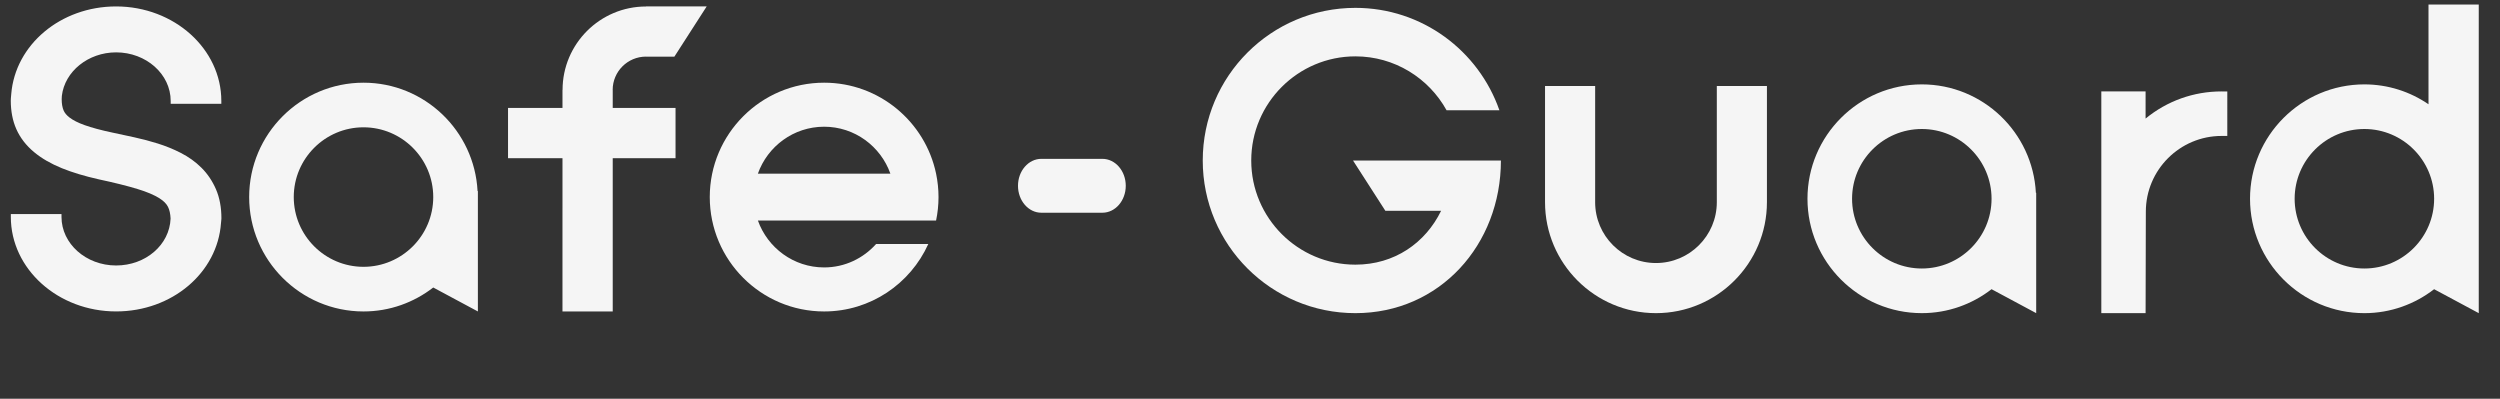 <?xml version="1.0" encoding="utf-8"?>
<!-- Generator: Adobe Illustrator 16.0.0, SVG Export Plug-In . SVG Version: 6.00 Build 0)  -->
<!DOCTYPE svg PUBLIC "-//W3C//DTD SVG 1.1//EN" "http://www.w3.org/Graphics/SVG/1.1/DTD/svg11.dtd">
<svg version="1.1" id="Layer_1" xmlns="http://www.w3.org/2000/svg" xmlns:xlink="http://www.w3.org/1999/xlink" x="0px" y="0px"
	 width="231.976px" height="37px" viewBox="0 0 231.976 37" enable-background="new 0 0 231.976 37" xml:space="preserve">
<rect x="0" y="0" width="231.976" height="37" fill="#333333" stroke="none"/>
<g>
	<path fill="#f5f5f5" d="M76.472,28.9c4.301,0,8.003-2.574,9.666-6.262h-4.841c-1.189,1.329-2.903,2.177-4.825,2.177
		c-2.835,0-5.247-1.823-6.146-4.352h8.38h3.913h4.24c0.146-0.703,0.226-1.431,0.226-2.179c0-0.742-0.08-1.471-0.226-2.173
		c-1.008-4.812-5.279-8.438-10.387-8.438c-5.854,0-10.613,4.764-10.613,10.611C65.858,24.139,70.618,28.9,76.472,28.9z
		 M76.472,11.758c2.835,0,5.247,1.821,6.146,4.354H70.325C71.225,13.58,73.637,11.758,76.472,11.758z"/>
	<path fill="#f5f5f5" d="M33.729,28.9c2.438,0,4.678-0.834,6.472-2.222l4.142,2.222V17.731h-0.029
		c-0.291-5.592-4.919-10.058-10.584-10.058c-5.851,0-10.61,4.76-10.61,10.611C23.119,24.138,27.879,28.9,33.729,28.9z
		 M33.729,11.813c3.568,0,6.472,2.904,6.472,6.472c0,3.568-2.903,6.473-6.472,6.473c-3.567,0-6.471-2.904-6.471-6.473
		C27.259,14.717,30.163,11.813,33.729,11.813z"/>
	<path fill="#f5f5f5" d="M3.162,14.115c0.683,0.57,1.546,1.072,2.569,1.489c0.961,0.391,2.112,0.739,3.426,1.035
		c1.426,0.305,2.636,0.605,3.596,0.898c0.856,0.258,1.544,0.548,2.04,0.86c0.388,0.245,0.649,0.507,0.797,0.801
		c0.138,0.275,0.218,0.646,0.238,1.08c-0.091,2.443-2.312,4.356-5.056,4.356c-2.794,0-5.066-2.023-5.066-4.507v-0.264H1.005v0.264
		c0,4.835,4.382,8.771,9.768,8.771c5.189,0,9.413-3.588,9.735-8.215l0.03-0.316c0.003-0.038,0.007-0.075,0.007-0.114
		c0-1.008-0.169-1.91-0.502-2.684c-0.335-0.771-0.788-1.445-1.351-2.003c-0.547-0.547-1.2-1.016-1.938-1.389
		c-0.661-0.338-1.376-0.628-2.128-0.864c-0.692-0.216-1.422-0.41-2.168-0.573c-0.698-0.152-1.376-0.299-2.034-0.438
		c-1.038-0.219-1.907-0.453-2.583-0.694c-0.593-0.214-1.061-0.449-1.391-0.703c-0.267-0.207-0.445-0.419-0.545-0.649
		c-0.12-0.276-0.181-0.63-0.181-1.049c0-0.056,0.003-0.108,0.009-0.193L5.738,8.9c0.266-2.275,2.452-4.041,5.034-4.041
		c2.792,0,5.066,2.023,5.066,4.509V9.63h4.699V9.368c0-4.835-4.381-8.771-9.766-8.771c-5.144,0-9.365,3.556-9.729,8.139L1.011,9.096
		C1.005,9.175,1,9.252,1,9.332c0,0.99,0.174,1.883,0.518,2.655C1.875,12.792,2.43,13.506,3.162,14.115z"/>
	<path fill="#f5f5f5" d="M52.192,19.307V28.9h4.663V14.677h5.828v-4.663h-5.828v-1.67H56.85c0-1.704,1.387-3.091,3.092-3.091V5.26
		h2.632l3-4.664h-5.632v0.007c-4.269,0-7.742,3.473-7.742,7.741h-0.007v1.67H47.14v4.663h5.053V19.307z"/>
	<g>
		<path fill="#f5f5f5" d="M184.797,26.835l4.142,2.222V17.888h-0.029c-0.291-5.592-4.919-10.058-10.584-10.058
			c-5.851,0-10.61,4.76-10.61,10.611c0,5.854,4.76,10.615,10.61,10.615C180.763,29.057,183.003,28.223,184.797,26.835z
			 M171.854,18.442c0-3.567,2.904-6.472,6.471-6.472c3.568,0,6.472,2.904,6.472,6.472c0,3.568-2.903,6.473-6.472,6.473
			C174.758,24.915,171.854,22.01,171.854,18.442z"/>
		<path fill="#f5f5f5" d="M208.781,18.442c0,5.854,4.76,10.615,10.61,10.615c2.438,0,4.678-0.834,6.472-2.222l4.142,2.222v-7.738
			v-3.431V0.421h-4.663v9.253c-1.697-1.159-3.742-1.844-5.95-1.844C213.541,7.831,208.781,12.59,208.781,18.442z M219.392,11.97
			c3.568,0,6.472,2.904,6.472,6.472c0,3.568-2.903,6.473-6.472,6.473c-3.567,0-6.471-2.904-6.471-6.473
			C212.921,14.875,215.825,11.97,219.392,11.97z"/>
		<path fill="#f5f5f5" d="M125.767,29.057c7.822,0,13.503-6.342,13.503-14.164h-0.739h-3.761h-9.224l3,4.664h5.176
			c-1.453,2.978-4.317,5-7.955,5c-5.329,0-9.664-4.335-9.664-9.664s4.335-9.664,9.664-9.664c3.639,0,6.812,2.022,8.459,5.001h4.903
			c-1.93-5.528-7.176-9.501-13.362-9.501c-7.822,0-14.164,6.342-14.164,14.164S117.944,29.057,125.767,29.057z"/>
		<path fill="#f5f5f5" d="M148.014,18.762V7.983h-4.65v10.779c0,5.677,4.618,10.295,10.295,10.295s10.295-4.618,10.295-10.295V7.983
			h-4.65v10.779c0,3.112-2.532,5.645-5.645,5.645S148.014,21.875,148.014,18.762z"/>
		<path fill="#f5f5f5" d="M194.982,8.483v20.574h4.109l0.022-9.416c0-3.876,3.155-7.027,7.029-7.027h0.53V8.485h-0.53V8.483
			c-2.599,0-5.059,0.886-7.052,2.518V8.483H194.982z"/>
	</g>
	<path fill="#f5f5f5" d="M104.46,17.239c0,1.381-0.972,2.5-2.169,2.5h-5.663c-1.197,0-2.168-1.119-2.168-2.5l0,0
		c0-1.381,0.971-2.5,2.168-2.5h5.663C103.488,14.739,104.46,15.858,104.46,17.239L104.46,17.239z"/>
</g>
</svg>
